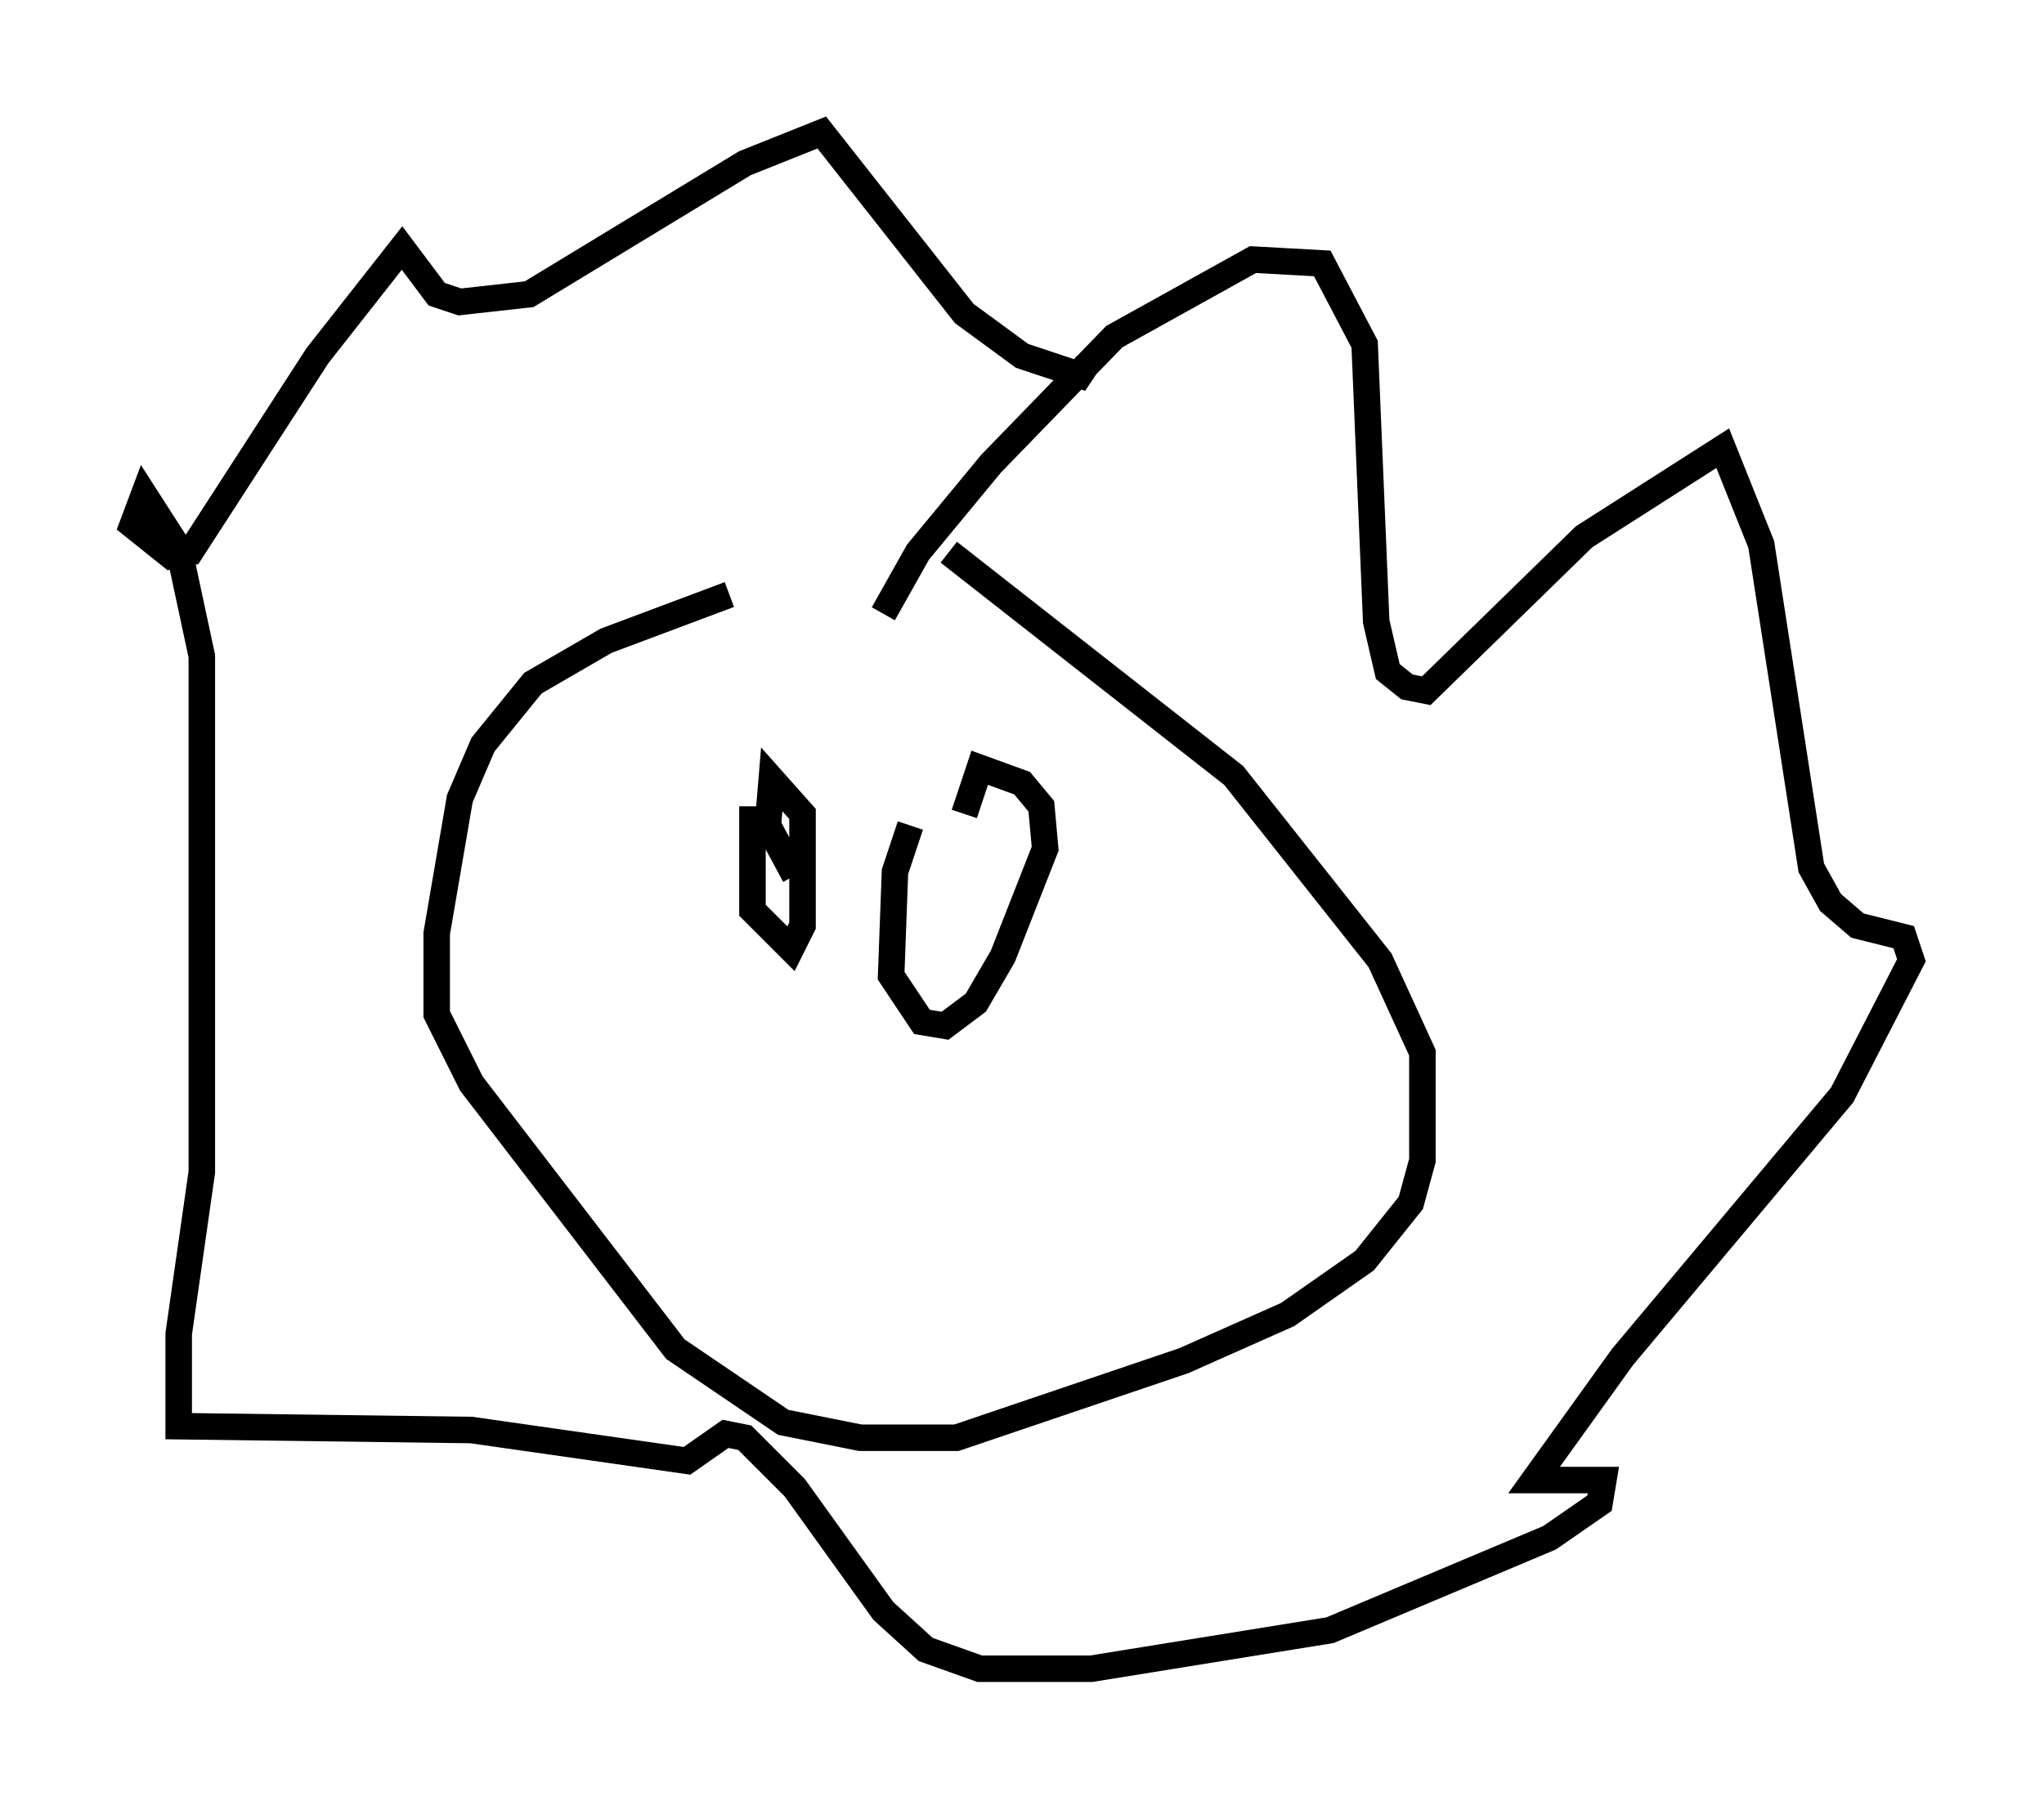 <?xml version="1.0" encoding="utf-8" ?>
<svg baseProfile="full" height="67.955" version="1.1" width="77.106" xmlns="http://www.w3.org/2000/svg" xmlns:ev="http://www.w3.org/2001/xml-events" xmlns:xlink="http://www.w3.org/1999/xlink"><defs /><rect fill="white" height="67.955" width="77.106" x="0" y="0" /><path d="M36.229, 22.575 m-8.715, -0.145 l-4.648, 1.743 -2.76, 1.598 l-1.888, 2.324 -0.872, 2.034 l-0.872, 5.084 0.0, 3.05 l1.307, 2.615 7.698, 10.022 l4.067, 2.76 2.905, 0.581 l3.631, 0.0 8.57, -2.905 l3.922, -1.743 2.905, -2.034 l1.743, -2.179 0.436, -1.598 l0.0, -4.067 -1.598, -3.486 l-5.52, -6.972 -10.749, -8.425 m-2.469, 2.324 l1.307, -2.324 2.76, -3.341 l4.648, -4.793 5.229, -2.905 l2.615, 0.145 1.598, 3.05 l0.436, 10.458 0.436, 1.888 l0.726, 0.581 0.726, 0.145 l5.955, -5.81 5.229, -3.341 l1.453, 3.631 1.888, 12.201 l0.726, 1.307 1.017, 0.872 l1.743, 0.436 0.291, 0.872 l-2.615, 5.084 -8.279, 9.877 l-3.341, 4.648 2.615, 0.0 l-0.145, 0.872 -1.888, 1.307 l-8.279, 3.486 -9.006, 1.453 l-4.212, 0.0 -2.034, -0.726 l-1.598, -1.453 -3.341, -4.648 l-1.888, -1.888 -0.726, -0.145 l-1.453, 1.017 -8.134, -1.162 l-11.039, -0.145 0.0, -3.486 l0.872, -6.101 0.0, -19.464 l-0.872, -4.067 -1.307, -2.034 l-0.436, 1.162 1.453, 1.162 l0.726, -0.145 4.793, -7.408 l3.196, -4.067 1.307, 1.743 l0.872, 0.291 2.615, -0.291 l8.134, -4.939 2.905, -1.162 l5.374, 6.827 2.179, 1.598 l2.179, 0.726 0.291, -0.436 m-12.637, 16.704 l0.0, 3.922 1.453, 1.453 l0.436, -0.872 0.0, -4.212 l-1.162, -1.307 -0.145, 1.743 l1.017, 1.888 m4.358, -1.888 l-0.581, 1.743 -0.145, 3.922 l1.162, 1.743 0.872, 0.145 l1.162, -0.872 1.017, -1.743 l1.598, -4.067 -0.145, -1.598 l-0.726, -0.872 -1.598, -0.581 l-0.581, 1.743 " fill="none" stroke="black" stroke-width="1" /></svg>